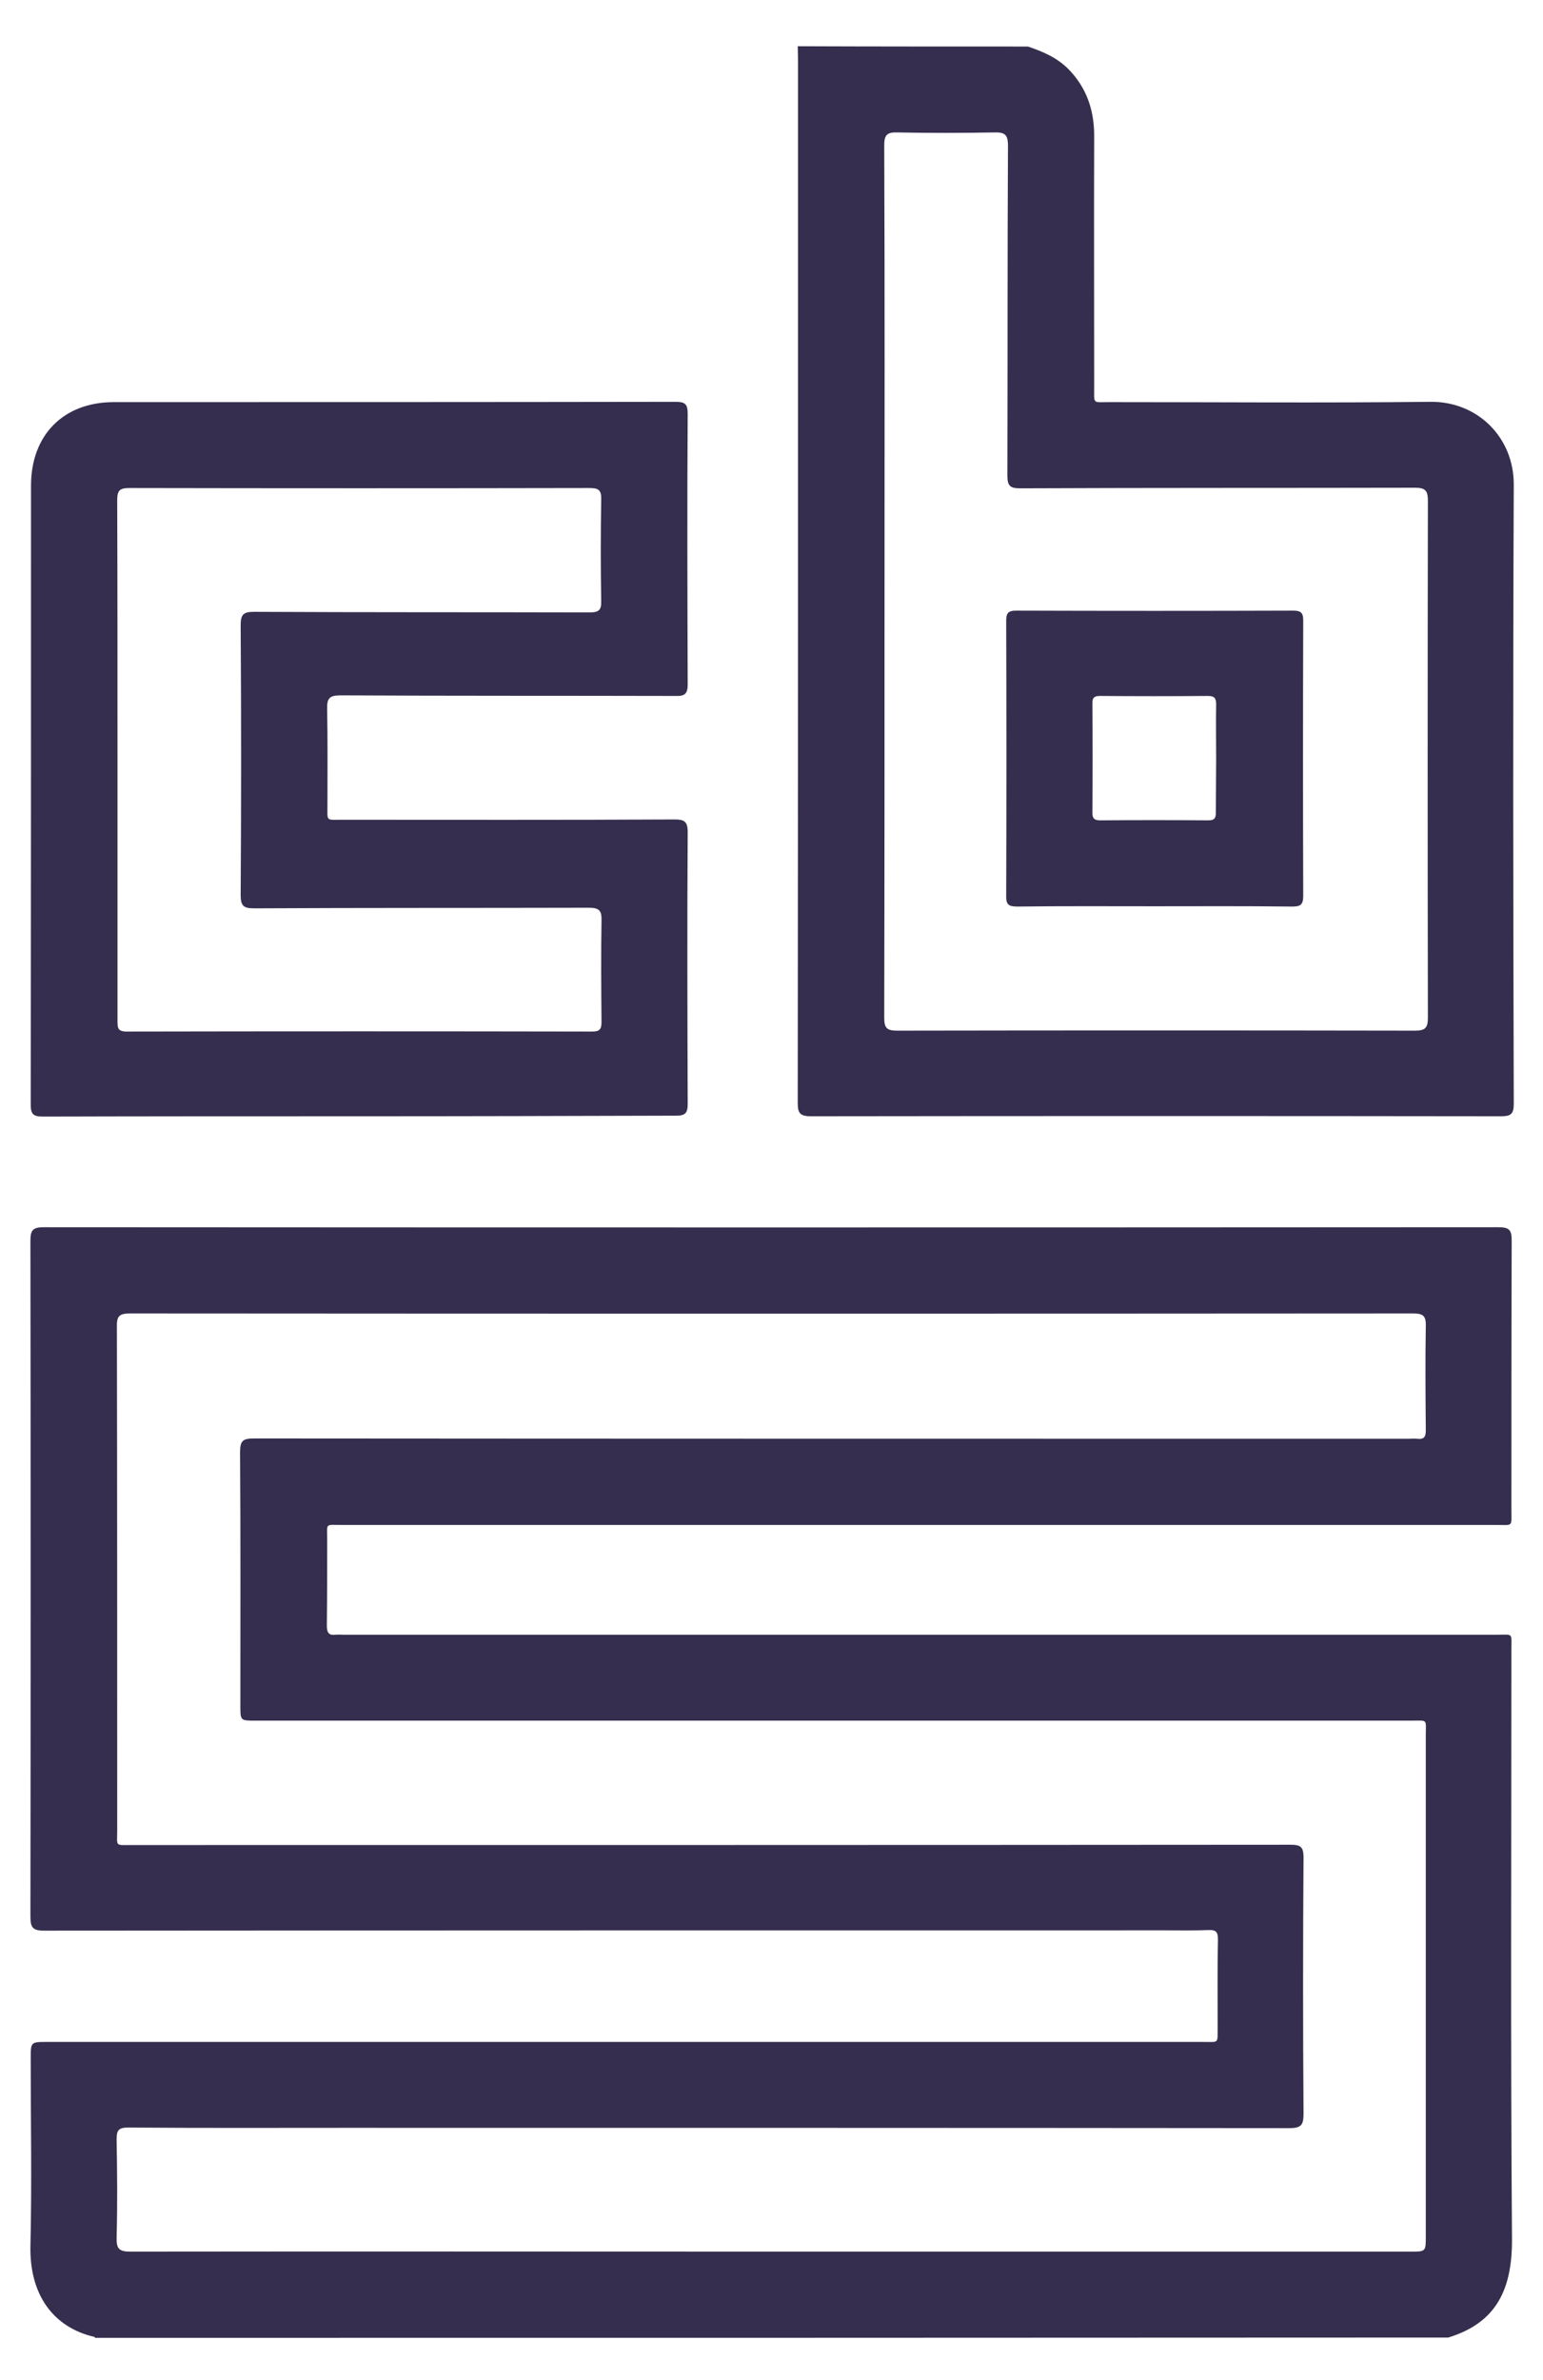 <?xml version="1.0" encoding="utf-8"?>
<!-- Generator: Adobe Illustrator 18.0.0, SVG Export Plug-In . SVG Version: 6.00 Build 0)  -->
<!DOCTYPE svg PUBLIC "-//W3C//DTD SVG 1.1//EN" "http://www.w3.org/Graphics/SVG/1.1/DTD/svg11.dtd">
<svg version="1.1" id="Laag_1" xmlns="http://www.w3.org/2000/svg" xmlns:xlink="http://www.w3.org/1999/xlink" x="0px" y="0px"
	 viewBox="336.6 22 517.4 797.9" enable-background="new 336.6 22 517.4 797.9" xml:space="preserve">
<g>
	<g>
		<path fill="#352E4E" d="M368.5,805.7c-0.1-0.1-0.1-0.3-0.2-0.3c-13.9-3.2-21.8-14.2-21.5-30.4c0.5-21,0.1-42,0.1-63
			c0-5.5,0-5.5,5.6-5.5c129.1,0,258.3,0,387.4,0c5.7,0,4.9,0.7,5-5c0-9.8-0.1-19.5,0.1-29.3c0-2.4-0.5-3.3-3.1-3.2
			c-4.7,0.2-9.5,0.1-14.2,0.1c-125.4,0-250.8,0-376.2,0.1c-3.8,0-4.7-0.9-4.7-4.7c0.1-75.5,0.1-151,0-226.5c0-3.5,0.7-4.6,4.4-4.6
			c162.6,0.1,325.3,0.1,487.9,0c3.8,0,4.4,1.1,4.4,4.6c-0.1,30-0.1,60-0.1,90c0,6,0.7,5.2-5.1,5.2c-129,0-258,0-387,0
			c-5.8,0-5-0.8-5,4.9c0,9.6,0,19.3-0.1,28.9c0,2.2,0.6,3.3,2.9,3c1-0.1,2,0,3,0c128.8,0,257.5,0,386.3,0c5.7,0,5-0.8,5,4.9
			c0,65.9-0.3,131.8,0.2,197.6c0.1,16.5-4.9,28.1-21.4,33.1C671.1,805.7,519.8,805.7,368.5,805.7z M595.4,776.8
			c71.4,0,142.8,0,214.1,0c5.2,0,5.2,0,5.2-5.1c0-56,0-112,0-168c0-5.6,0.8-4.9-5-4.9c-129.1,0-258.3,0-387.4,0
			c-5.1,0-5.1,0-5.1-4.9c0-28.4,0.1-56.8-0.1-85.1c0-3.9,1-4.6,4.7-4.6c129,0.1,258,0.1,387,0.1c1,0,2-0.1,3,0
			c2.4,0.3,2.9-0.7,2.9-2.9c-0.1-11.6-0.2-23.3,0-34.9c0.1-3.5-1-4.2-4.3-4.2c-143.4,0.1-286.8,0.1-430.1,0c-3.5,0-4.6,0.7-4.5,4.4
			c0.1,56.3,0.1,112.5,0.1,168.8c0,5.6-0.9,5,4.9,5c129.5,0,259,0,388.5-0.1c3.3,0,4.4,0.6,4.4,4.2c-0.2,28.6-0.2,57.3,0,85.9
			c0,3.8-0.7,4.9-4.8,4.9c-105.8-0.1-211.5-0.1-317.3-0.1c-24,0-48,0.1-72-0.1c-3.2,0-3.9,0.9-3.9,3.9c0.2,11,0.3,22,0,33
			c-0.1,3.8,0.9,4.7,4.7,4.7C452.2,776.7,523.8,776.8,595.4,776.8z"/>
		<path fill="#352E4E" d="M681.3,37.6c5,1.7,9.7,3.7,13.5,7.5c6.1,6.2,8.7,13.7,8.7,22.4c-0.1,28.1,0,56.3,0,84.4
			c0,5.7-0.6,4.9,5.1,4.9c35.9,0,71.8,0.3,107.6-0.1c15.7-0.2,28.1,11.8,28,27.9c-0.3,69.1-0.2,138.3,0,207.4c0,3.5-1,4.2-4.3,4.2
			c-77.1-0.1-154.3-0.1-231.4,0c-3.8,0-4.4-1.2-4.4-4.6c0.1-116.4,0.1-232.8,0.1-349.2c0-1.6-0.1-3.2-0.1-4.9
			C629.8,37.6,655.6,37.6,681.3,37.6z M633.2,216.9c0,48.8,0,97.5-0.1,146.3c0,3.4,0.9,4.3,4.3,4.3c57.9-0.1,115.8-0.1,173.6,0
			c3.4,0,4.4-0.8,4.4-4.3c-0.1-57.8-0.1-115.5,0-173.3c0-3.4-0.8-4.4-4.3-4.4c-44.1,0.1-88.3,0-132.4,0.2c-3.4,0-4.3-0.8-4.3-4.3
			c0.1-36.9,0-73.8,0.2-110.6c0-3.7-1.1-4.5-4.6-4.4c-10.9,0.2-21.8,0.2-32.6,0c-3.4-0.1-4.3,0.9-4.3,4.3
			C633.3,119.4,633.2,168.2,633.2,216.9z"/>
		<path fill="#352E4E" d="M457.1,396.2c-35.4,0-70.7,0-106.1,0.1c-3.3,0-4.1-0.8-4.1-4.1C347,323,347,253.9,347,184.8
			c0-17,10.9-28,27.8-28c62.7,0,125.5,0,188.2-0.1c3.2,0,4.2,0.6,4.2,4c-0.2,30.2-0.1,60.5,0,90.7c0,3.1-0.9,4-4,3.9
			c-37.5-0.1-75,0-112.5-0.2c-3.7,0-4.5,1.1-4.4,4.6c0.2,10.7,0.1,21.5,0.1,32.2c0,5.5-0.6,4.9,4.7,4.9c37.2,0,74.5,0.1,111.7-0.1
			c3.3,0,4.4,0.7,4.4,4.3c-0.2,30.4-0.1,60.7,0,91.1c0,3.1-0.9,3.9-3.9,3.9C527.9,396.1,492.5,396.2,457.1,396.2z M376,276.6
			c0,29.2,0,58.5,0,87.7c0,2.3,0.1,3.5,3.1,3.5c52-0.1,104-0.1,156,0c2.4,0,3.2-0.6,3.2-3.1c-0.1-11.4-0.2-22.7,0-34.1
			c0.1-3.4-0.8-4.3-4.3-4.3c-37.4,0.1-74.7,0-112.1,0.2c-3.5,0-4.6-0.7-4.6-4.4c0.2-30.1,0.2-60.2,0-90.4c0-3.5,0.7-4.6,4.4-4.6
			c37.5,0.2,75,0.1,112.5,0.2c3,0,4.1-0.6,4-3.8c-0.2-11.4-0.2-22.7,0-34.1c0.1-3.3-1.1-3.8-4-3.8c-51.4,0.1-102.7,0.1-154.1,0
			c-3.3,0-4.2,0.7-4.2,4.1C376,218.6,376,247.6,376,276.6z"/>
		<path fill="#352E4E" d="M723.5,325.8c-15.2,0-30.5-0.1-45.7,0.1c-2.8,0-3.9-0.5-3.8-3.6c0.1-30.7,0.1-61.5,0-92.2
			c0-2.5,0.6-3.4,3.3-3.4c31,0.1,62,0.1,93,0c2.7,0,3.3,0.9,3.3,3.4c-0.1,30.7-0.1,61.5,0,92.2c0,3.2-1.1,3.6-3.9,3.6
			C754.2,325.7,738.8,325.8,723.5,325.8z M744.4,276.5c0-6.1-0.1-12.2,0-18.4c0-2.1-0.6-2.8-2.8-2.8c-12,0.1-24,0.1-36,0
			c-1.8,0-2.7,0.3-2.7,2.4c0.1,12.2,0.1,24.5,0,36.7c0,1.9,0.6,2.6,2.6,2.6c12.1-0.1,24.2-0.1,36.3,0c2,0,2.5-0.7,2.5-2.6
			C744.3,288.5,744.4,282.5,744.4,276.5z"/>
	</g>
</g>
</svg>
